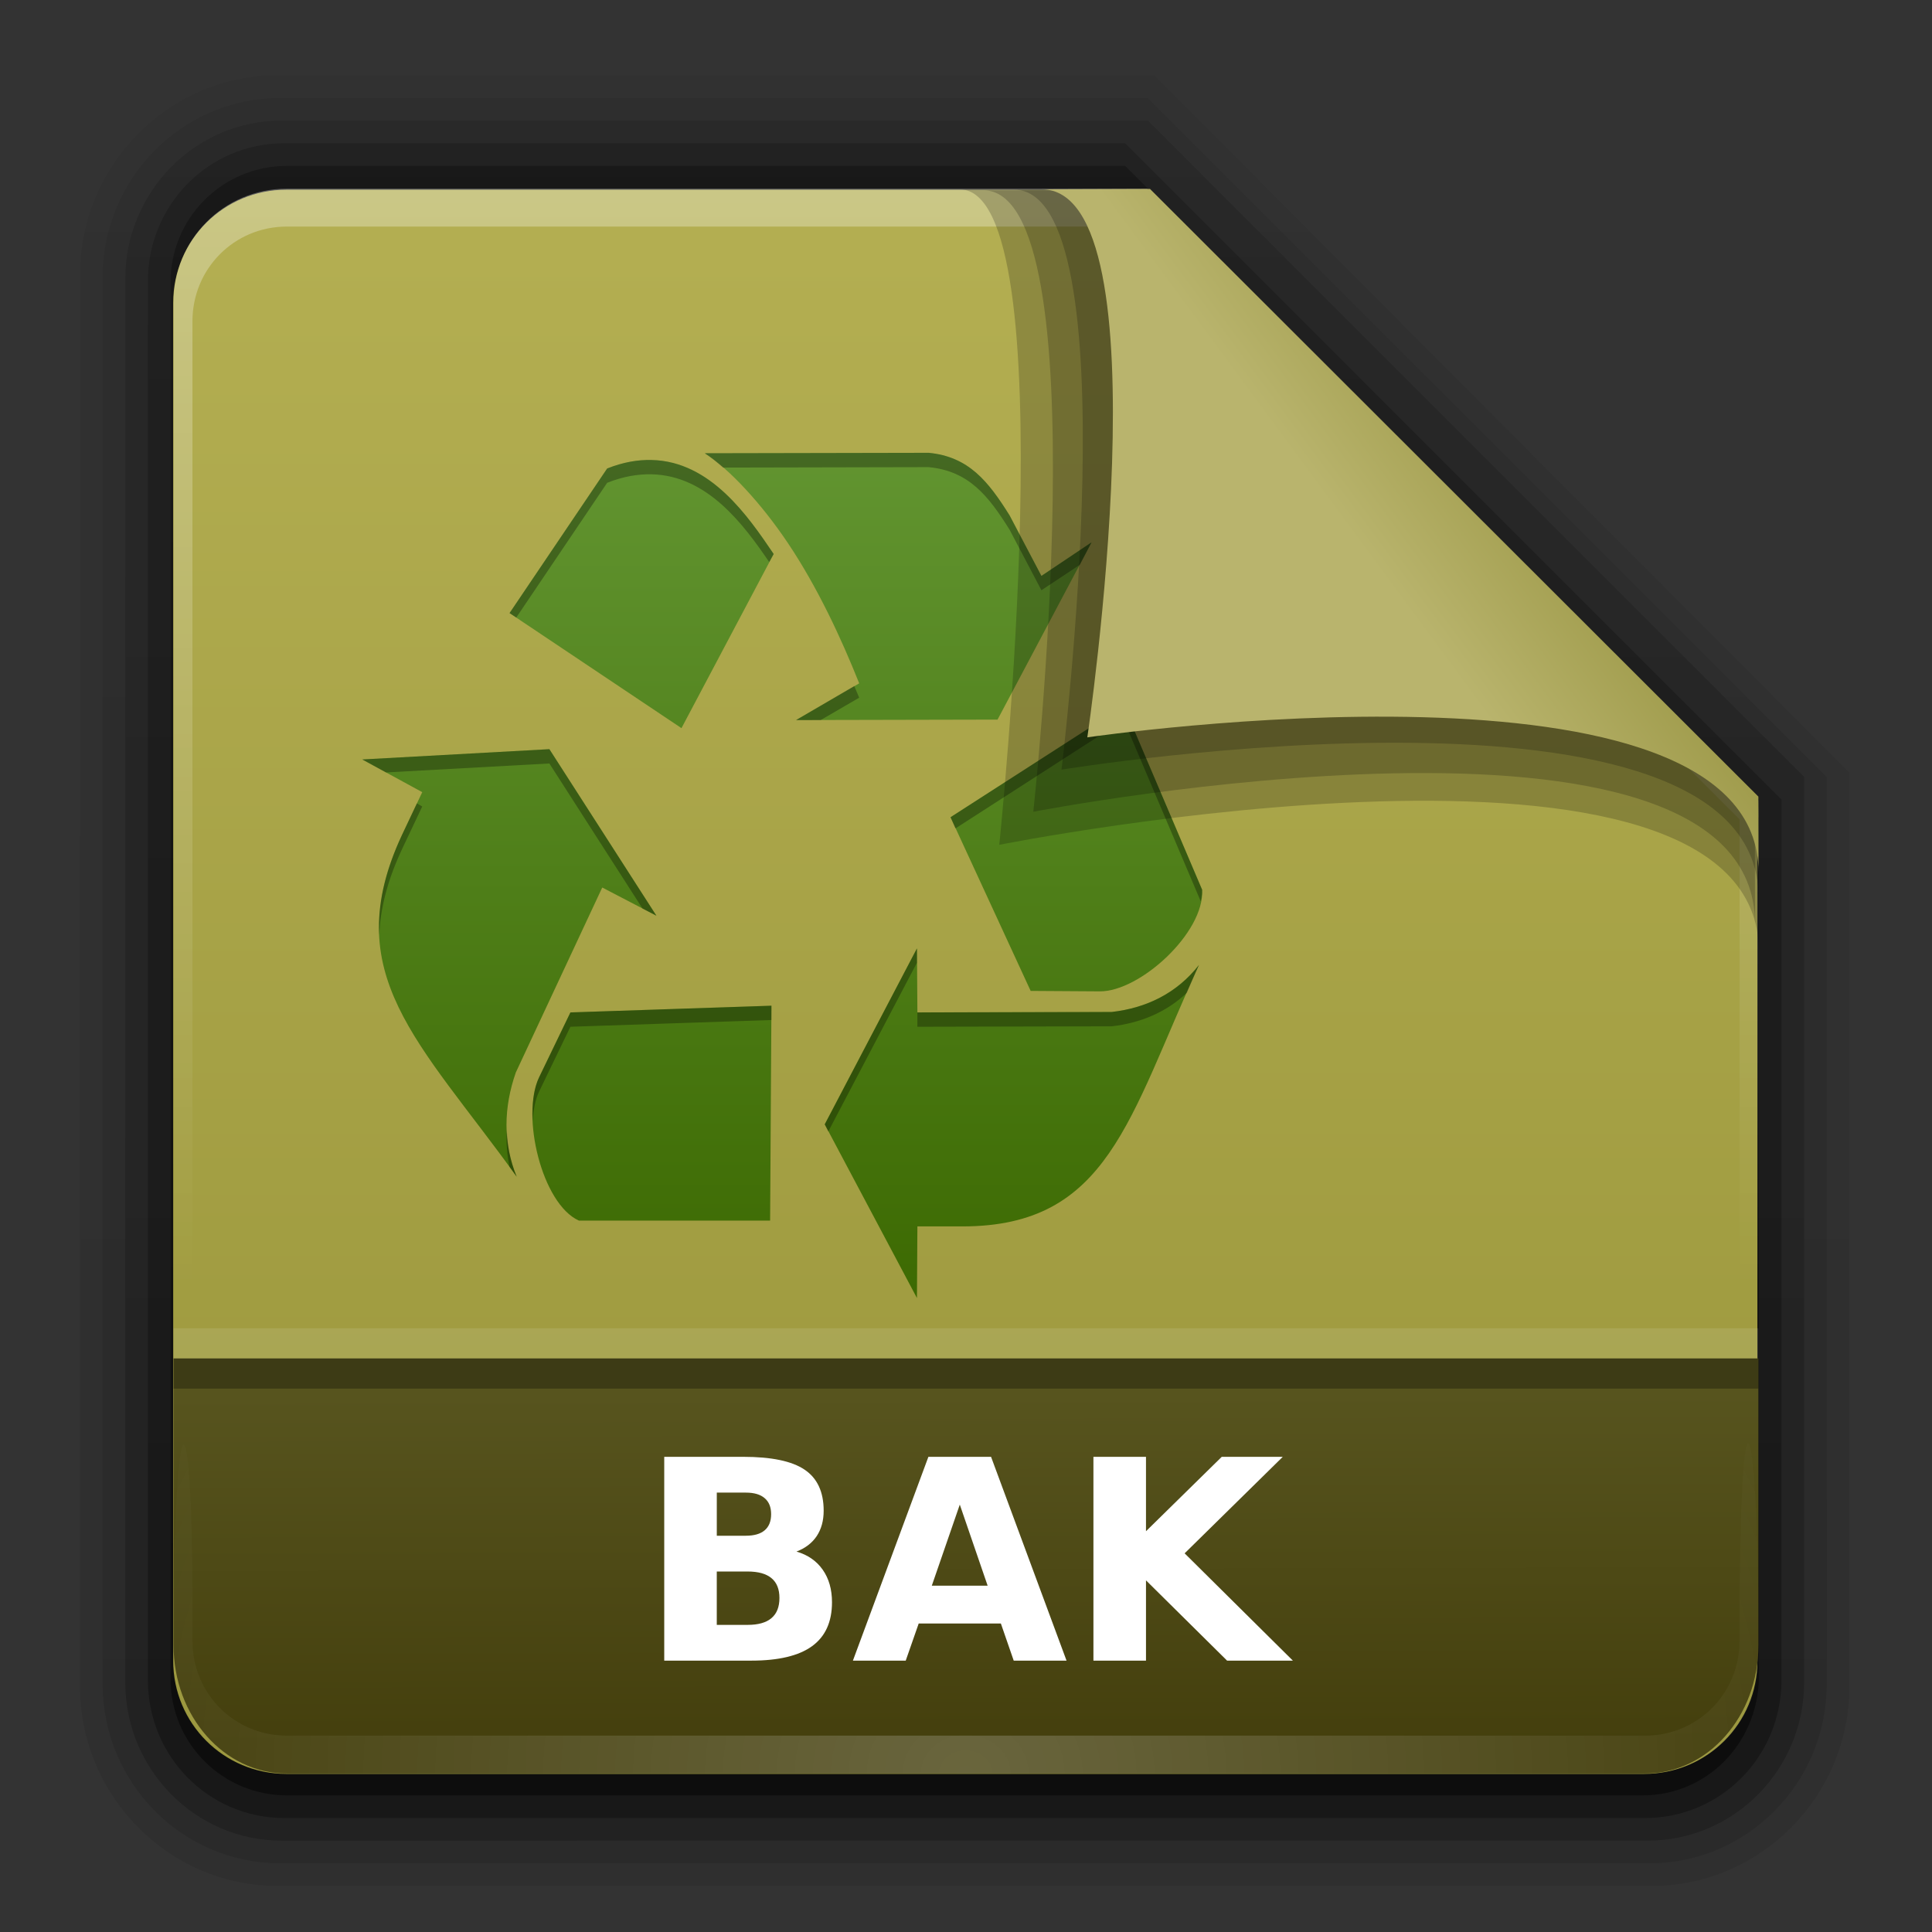 <svg height="64" width="64" xmlns="http://www.w3.org/2000/svg" xmlns:xlink="http://www.w3.org/1999/xlink"><rect width="100%" height="100%" fill="#333333" stroke="none"/><linearGradient id="a"><stop offset="0" stop-color="#fff"/><stop offset="1" stop-color="#fff" stop-opacity="0"/></linearGradient><linearGradient id="b" gradientTransform="matrix(1.006 0 0 .994 100 0)" gradientUnits="userSpaceOnUse" x1="45.448" x2="45.448" y1="92.54" y2="7.017"><stop offset="0"/><stop offset="1" stop-opacity=".588"/></linearGradient><linearGradient id="c" gradientTransform="matrix(.881 0 0 .881 102.247 -91.379)" gradientUnits="userSpaceOnUse" x1="32.251" x2="32.251" xlink:href="#b" y1="6.132" y2="90.239"/><linearGradient id="d" gradientTransform="matrix(.857 0 0 .857 103.39 -90.236)" gradientUnits="userSpaceOnUse" x1="32.251" x2="32.251" xlink:href="#b" y1="6.132" y2="90.239"/><linearGradient id="e" gradientTransform="matrix(0 -1.012 .893 0 1.143 64.286)" gradientUnits="userSpaceOnUse" x1="7.371" x2="23.766" y1="51.47" y2="51.433"><stop offset="0" stop-color="#443f0d"/><stop offset="1" stop-color="#57541e"/></linearGradient><linearGradient id="f" gradientTransform="matrix(.89 0 0 -.889 101.829 91.764)" gradientUnits="userSpaceOnUse" x1="32.251" x2="32.251" xlink:href="#b" y1="6.132" y2="90.239"/><linearGradient id="g" gradientTransform="matrix(.887 0 0 -.886 101.972 91.632)" gradientUnits="userSpaceOnUse" x1="32.251" x2="32.251" xlink:href="#b" y1="6.132" y2="90.239"/><linearGradient id="h" gradientTransform="matrix(.884 0 0 -.884 102.091 91.523)" gradientUnits="userSpaceOnUse" x1="32.251" x2="32.251" xlink:href="#b" y1="6.132" y2="90.239"/><linearGradient id="i" gradientUnits="userSpaceOnUse" x1="78.043" x2="78.043" y1="-43.812" y2="-113.823"><stop offset="0" stop-color="#99953a"/><stop offset="1" stop-color="#b4af52"/></linearGradient><radialGradient id="j" cx="48" cy="90.172" gradientTransform="matrix(1.033 0 0 .893 -5.599 -22.296)" gradientUnits="userSpaceOnUse" r="42" xlink:href="#a"/><linearGradient id="k" gradientTransform="matrix(.893 0 0 .897 1.143 -22.165)" gradientUnits="userSpaceOnUse" x1="36.357" x2="36.357" xlink:href="#a" y1="6" y2="63.893"/><linearGradient id="l" gradientTransform="matrix(2.447 0 0 2.491 -19.059 -21.607)" gradientUnits="userSpaceOnUse" x1="32.892" x2="36.358" y1="8.059" y2="5.457"><stop offset="0" stop-color="#b9b46d"/><stop offset="1" stop-color="#999543"/></linearGradient><linearGradient id="m" gradientTransform="matrix(.51 0 0 .543 3.726 -19.035)" gradientUnits="userSpaceOnUse" x1="62.136" x2="62.136" y1="103.957" y2="24.043"><stop offset="0" stop-color="#3b6800"/><stop offset="1" stop-color="#639632"/></linearGradient><g transform="matrix(.7 0 0 .7 1.2 18)"><g transform="matrix(1.071 0 0 1.071 -110.856 -31.886)"><path d="m114.158 89.093c-4.789 0-8.717-3.971-8.717-8.813v-62.375c0-4.842 3.928-8.813 8.717-8.813h38.749l30.717 30.813v40.375c0 4.842-3.928 8.813-8.717 8.813z" fill="url(#f)" opacity=".08"/><path d="m114.263 88.093c-4.306 0-7.822-3.555-7.822-7.909v-62.181c0-4.354 3.516-7.909 7.822-7.909h38.36l30 30v40.091c0 4.354-3.516 7.909-7.822 7.909z" fill="url(#g)" opacity=".1"/><path d="m114.351 87.093c-3.808 0-6.909-3.137-6.909-6.989v-62.023c0-3.852 3.101-6.989 6.909-6.989h38.273l29 29v40.011c0 3.852-3.101 6.989-6.909 6.989z" fill="url(#h)" opacity=".2"/><path d="m114.465-86.093h60.135c3.337 0 6.023 2.718 6.023 6.094v38.906l-29 29h-37.158c-3.337 0-6.023-2.718-6.023-6.094v-61.812c0-3.376 2.686-6.094 6.023-6.094z" fill="url(#c)" opacity=".3" transform="scale(1 -1)"/><path d="m114.585-85.093h59.896c2.849 0 5.076 2.294 5.143 5.143v38.857l-28 28h-37.039c-2.849 0-5.143-2.294-5.143-5.143v-61.714c0-2.849 2.294-5.143 5.143-5.143z" fill="url(#d)" opacity=".45" transform="scale(1 -1)"/></g><path d="m48.043-113.812h38l27 27v38c0 2.77-2.23 5-5 5h-60c-2.77 0-5-2.23-5-5v-60c0-2.77 2.23-5 5-5z" fill="url(#i)" transform="matrix(1.071 0 0 1.071 -39.617 105.156)"/><path d="m11.857-16.785c-2.968 0-5.357 2.399-5.357 5.379v1.793 58.821c4.132 8.719 1.07 6.203.893.897v-58.821-1.793c0-2.494 1.98-4.483 4.464-4.483h1.786 37.143 1.786l28.036 28.054v1.793 35.249c-2.513 6.594.893 7.469.893-.897v-35.249-1.793l-28.929-28.951z" fill="url(#k)" opacity=".3"/><path d="m6.5 52.143c0 3.364 2.389 6.071 5.357 6.071h64.286c2.968 0 5.357-2.708 5.357-6.071v-13.571h-75z" fill="url(#e)"/><path d="m11.857 58.214c-2.968 0-5.357-2.399-5.357-5.379v-1.793c.037-10.901.893-11.133.893-.897v1.793c0 2.494 1.98 4.483 4.464 4.483h1.786 60.714 1.786c2.484 0 4.464-1.989 4.464-4.483v-1.793c.088-12.153.893-7.994.893.897v1.793c-0 2.98-2.389 5.379-5.357 5.379z" fill="url(#j)" opacity=".2"/><path d="m42.229-4.286-10.593.021c1.153.733 2.681 2.377 3.941 4.258 1.407 2.101 2.527 4.519 3.369 6.631l-2.987 1.737 9.534-.021 4.449-8.39-2.373 1.589-1.504-2.86c-1.009-1.614-1.933-2.784-3.835-2.966zm-13.114.339c-.647-.014-1.336.101-2.097.403l-4.619 6.843 8.136 5.445 4.364-8.242c-1.206-1.779-2.981-4.39-5.784-4.449zm22.352 11.631-8.199 5.275 3.792 8.22 3.263.021c1.905.022 4.972-2.786 4.852-4.809zm-27.182 2.055-8.856.487 2.839 1.547-.953 2.013c-3.077 6.578.815 9.786 5.424 16.186-.659-1.589-.619-3.29-.042-4.936l4.089-8.75 2.564 1.335zm17.394 9.428-4.364 8.326 4.364 8.22.021-3.39h2.14c6.905-.003 7.859-5.128 11.186-12.373-1.043 1.336-2.489 2.039-4.131 2.225l-9.195.021zm-6.886 2.712-9.513.318-1.483 3.072c-.868 1.805.13 5.992 1.886 6.78h9.047z" fill="url(#m)"/><path d="m43.694-16.752c5.137-.033 1.88 31.017 1.88 31.017s35.953-7.168 35.953 5.079c0-2.983-.009-6.343-.009-6.343l-29.605-29.749z" fill-rule="evenodd" opacity=".2" stroke-width="1.995"/><path d="m42.229-4.286-10.593.021c.271.172.565.414.869.678l9.725-.021c1.902.182 2.826 1.352 3.835 2.966l1.504 2.86 1.822-1.208.551-1.059-2.373 1.589-1.504-2.86c-1.009-1.614-1.933-2.784-3.835-2.966zm-13.114.339c-.647-.014-1.336.101-2.097.403l-4.619 6.843.318.212 4.301-6.377c.761-.302 1.451-.416 2.097-.403 2.653.056 4.372 2.393 5.572 4.153l.212-.381c-1.206-1.779-2.981-4.39-5.784-4.449zm9.597 10.699-2.754 1.61h1.165l1.822-1.059c-.071-.179-.158-.368-.233-.551zm12.754.932-8.199 5.275.233.53 7.966-5.127 3.644 8.581c.037-.19.074-.371.064-.551zm-27.182 2.055-8.856.487 1.123.614 7.733-.424 4.407 6.864.657.339zm-6.271 2.564-.699 1.483c-.836 1.787-1.148 3.324-1.081 4.746.048-1.232.375-2.56 1.081-4.068l.953-2.013zm23.665 6.864-4.364 8.326.169.339 4.195-7.987zm13.347.784c-1.043 1.336-2.489 2.039-4.131 2.225l-9.195.021v.678l9.195-.021c1.357-.153 2.587-.664 3.559-1.589.193-.438.363-.858.572-1.314zm-20.233 1.928-9.513.318-1.483 3.072c-.255.53-.335 1.261-.297 2.055.03-.525.117-1.004.297-1.377l1.483-3.072 9.513-.318zm-12.521 5.869c-.039.59.008 1.179.127 1.758.117.16.221.302.339.466-.301-.726-.441-1.468-.466-2.225z" opacity=".3"/><g fill-rule="evenodd"><path d="m44.814-16.709c5.608-.033 2.37 29.41 2.37 29.41s34.154-6.618 34.154 5.299c0-2.903-.009-6.173-.009-6.173l-28.577-28.532z" opacity=".2" stroke-width="1.941"/><path d="m46.257-16.741c5.655-.007 2.262 27.449 2.262 27.449s32.989-5.405 32.989 6.06c0-2.793-.009-3.796-.009-3.796l-29.767-29.732z" opacity=".2" stroke-width="1.871"/><path d="m47.578-16.756c6.006 0 2.163 25.936 2.163 25.936s31.765-4.671 31.765 6.389c0-2.694-.008-3.586-.008-3.586l-28.791-28.757z" fill="url(#l)" stroke-width="1.805"/></g><path d="m6.5 38.571h75v1.429h-75z" opacity=".3"/><path d="m6.5 37.143h75v1.429h-75z" fill="#fff" opacity=".1"/><g fill="#fff" transform="matrix(.882 0 0 .882 1.597 -26.418)"><path d="m36.265 83.197q.667 0 1.011-.293.344-.293.344-.864 0-.564-.344-.857-.344-.3-1.011-.3h-1.56v2.314zm.095 4.783q.85 0 1.274-.359.432-.359.432-1.084 0-.71-.425-1.062-.425-.359-1.282-.359h-1.655v2.864zm2.622-3.933q.908.264 1.406.974.498.71.498 1.743 0 1.582-1.069 2.358-1.069.776-3.252.776h-4.68v-10.935h4.233q2.278 0 3.296.688 1.025.688 1.025 2.205 0 .798-.374 1.362-.374.557-1.084.828z"/><path d="m49.947 87.906h-4.409l-.696 1.992h-2.834l4.05-10.935h3.362l4.05 10.935h-2.834zm-3.706-2.029h2.996l-1.494-4.351z"/><path d="m54.913 78.963h2.82v3.992l4.065-3.992h3.274l-5.266 5.178 5.808 5.757h-3.53l-4.351-4.307v4.307h-2.82z"/></g></g></svg>